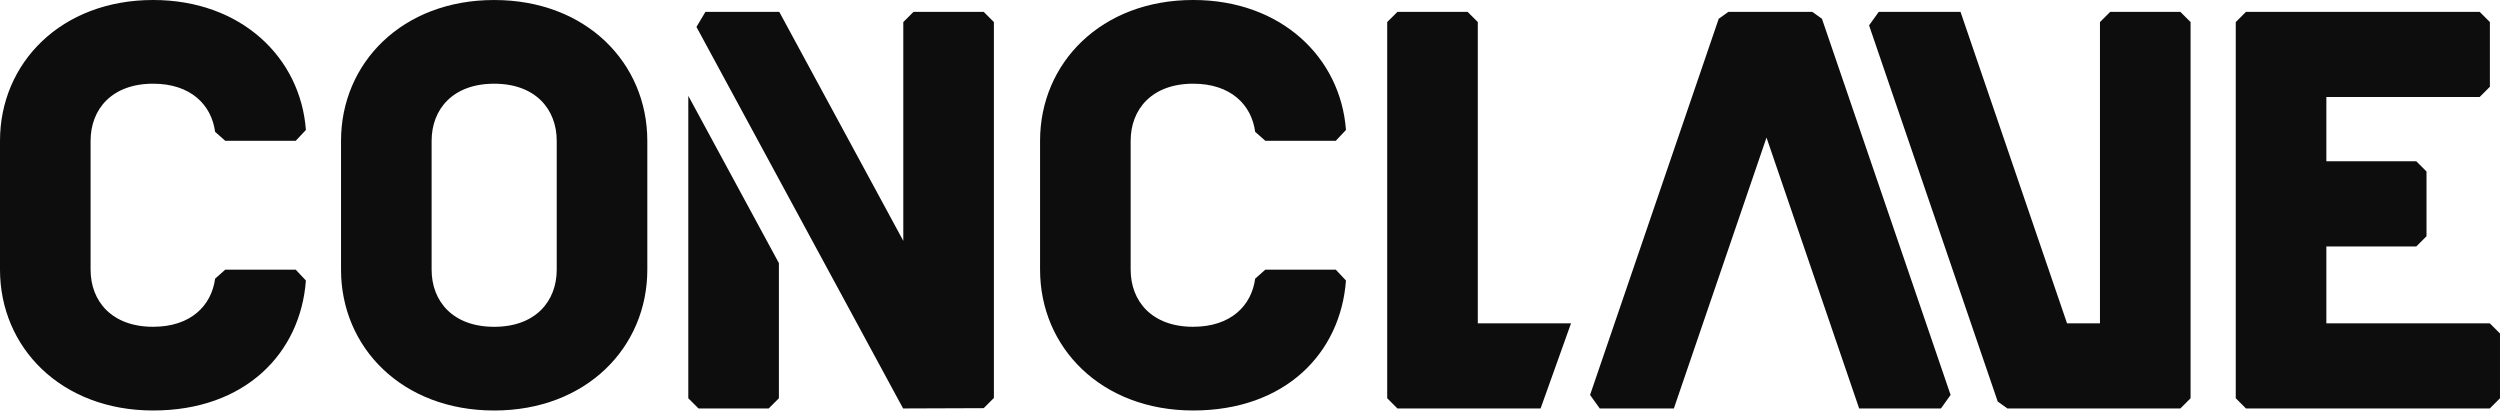<svg width="2570" height="422" viewBox="0 0 2570 422" fill="none" xmlns="http://www.w3.org/2000/svg">
<g clip-path="url(#clip0_697_2456)">
<path d="M718.077 419.888H790.205L800.706 409.395V270.469L707.576 98.516V409.409L718.077 419.901V419.888Z" fill="#0D0D0D"/>
<path d="M1021.72 409.094V22.678L1011.22 12.185H939.094L928.593 22.678V247.594L801.086 12.185H725.191C721.122 19.018 720.032 20.841 715.95 27.675L928.383 419.888H928.58L1011.25 419.587L1021.71 409.094H1021.72Z" fill="#0D0D0D"/>
<path d="M2391.5 332.364V253.339H2483.96L2494.46 242.846V176.308L2483.96 165.815H2391.5V99.709H2549.1L2559.6 89.216V22.678L2549.1 12.185H2308.86L2298.36 22.678V409.395L2308.86 419.888H2559.49L2569.99 409.395V342.857L2559.49 332.364H2391.5Z" fill="#0D0D0D"/>
<path d="M2158.76 22.678V332.364H2124.91L2015.41 12.185H1931.34L1921.4 26.075L2053.66 412.792L2063.59 419.888H2241.41L2251.91 409.395V22.678L2241.41 12.185H2169.29L2158.79 22.678H2158.76Z" fill="#0D0D0D"/>
<path d="M1519.18 332.364V22.678L1508.68 12.185H1436.55L1426.05 22.678V409.395L1436.55 419.888H1583.73L1615.02 332.364H1519.19H1519.18Z" fill="#0D0D0D"/>
<path d="M665.441 277.237V144.776C665.441 64.755 602.62 0.013 508.007 0.013C413.394 0.013 350.572 64.768 350.572 144.776V277.237C350.572 357.259 413.407 422 508.007 422C602.607 422 665.441 357.245 665.441 277.237ZM572.312 277.237C572.312 309.686 550.509 335.958 508.007 335.958C465.504 335.958 443.702 309.699 443.702 277.237V144.776C443.702 112.327 465.504 86.055 508.007 86.055C550.509 86.055 572.312 112.314 572.312 144.776V277.237Z" fill="#0D0D0D"/>
<path d="M157.435 335.945C114.932 335.945 93.13 309.686 93.13 277.224V144.763C93.13 112.314 114.932 86.042 157.435 86.042C195.828 86.042 217.329 107.474 221.136 135.53L231.558 144.75H303.988C308.135 140.343 310.327 138.022 314.462 133.615C308.923 58.826 247.624 0 157.435 0C62.835 0 0 64.755 0 144.763V277.224C0 357.245 62.835 421.987 157.435 421.987C252.034 421.987 308.923 363.161 314.462 288.359C310.314 283.952 308.122 281.631 303.988 277.224H231.558C227.58 280.739 225.113 282.929 221.136 286.444C217.329 314.513 195.828 335.932 157.435 335.932V335.945Z" fill="#0D0D0D"/>
<path d="M2005.22 406.011L1872.96 19.281L1863.03 12.185H1776.79C1773.14 14.795 1770.5 16.671 1766.85 19.281L1634.59 405.998C1638.78 411.848 1640.34 414.025 1644.53 419.888H1720.73L1815.97 141.405L1911.21 419.888H1995.29L2005.22 405.998V406.011Z" fill="#0D0D0D"/>
<path d="M1226.62 335.945C1184.12 335.945 1162.32 309.686 1162.32 277.224V144.763C1162.32 112.314 1184.12 86.042 1226.62 86.042C1265.02 86.042 1286.52 107.474 1290.32 135.529L1300.75 144.75H1373.18L1383.65 133.614C1378.11 58.813 1316.8 -0.013 1226.62 -0.013C1132.01 -0.013 1069.19 64.741 1069.19 144.75V277.21C1069.19 357.232 1132.02 421.974 1226.62 421.974C1321.22 421.974 1378.11 363.148 1383.65 288.346L1373.18 277.21H1300.75L1290.32 286.431C1286.52 314.5 1265.02 335.918 1226.62 335.918V335.945Z" fill="#0D0D0D"/>
</g>
<defs>
<clipPath id="clip0_697_2456">
<rect width="2570" height="422" fill="white"/>
</clipPath>
</defs>
</svg>
